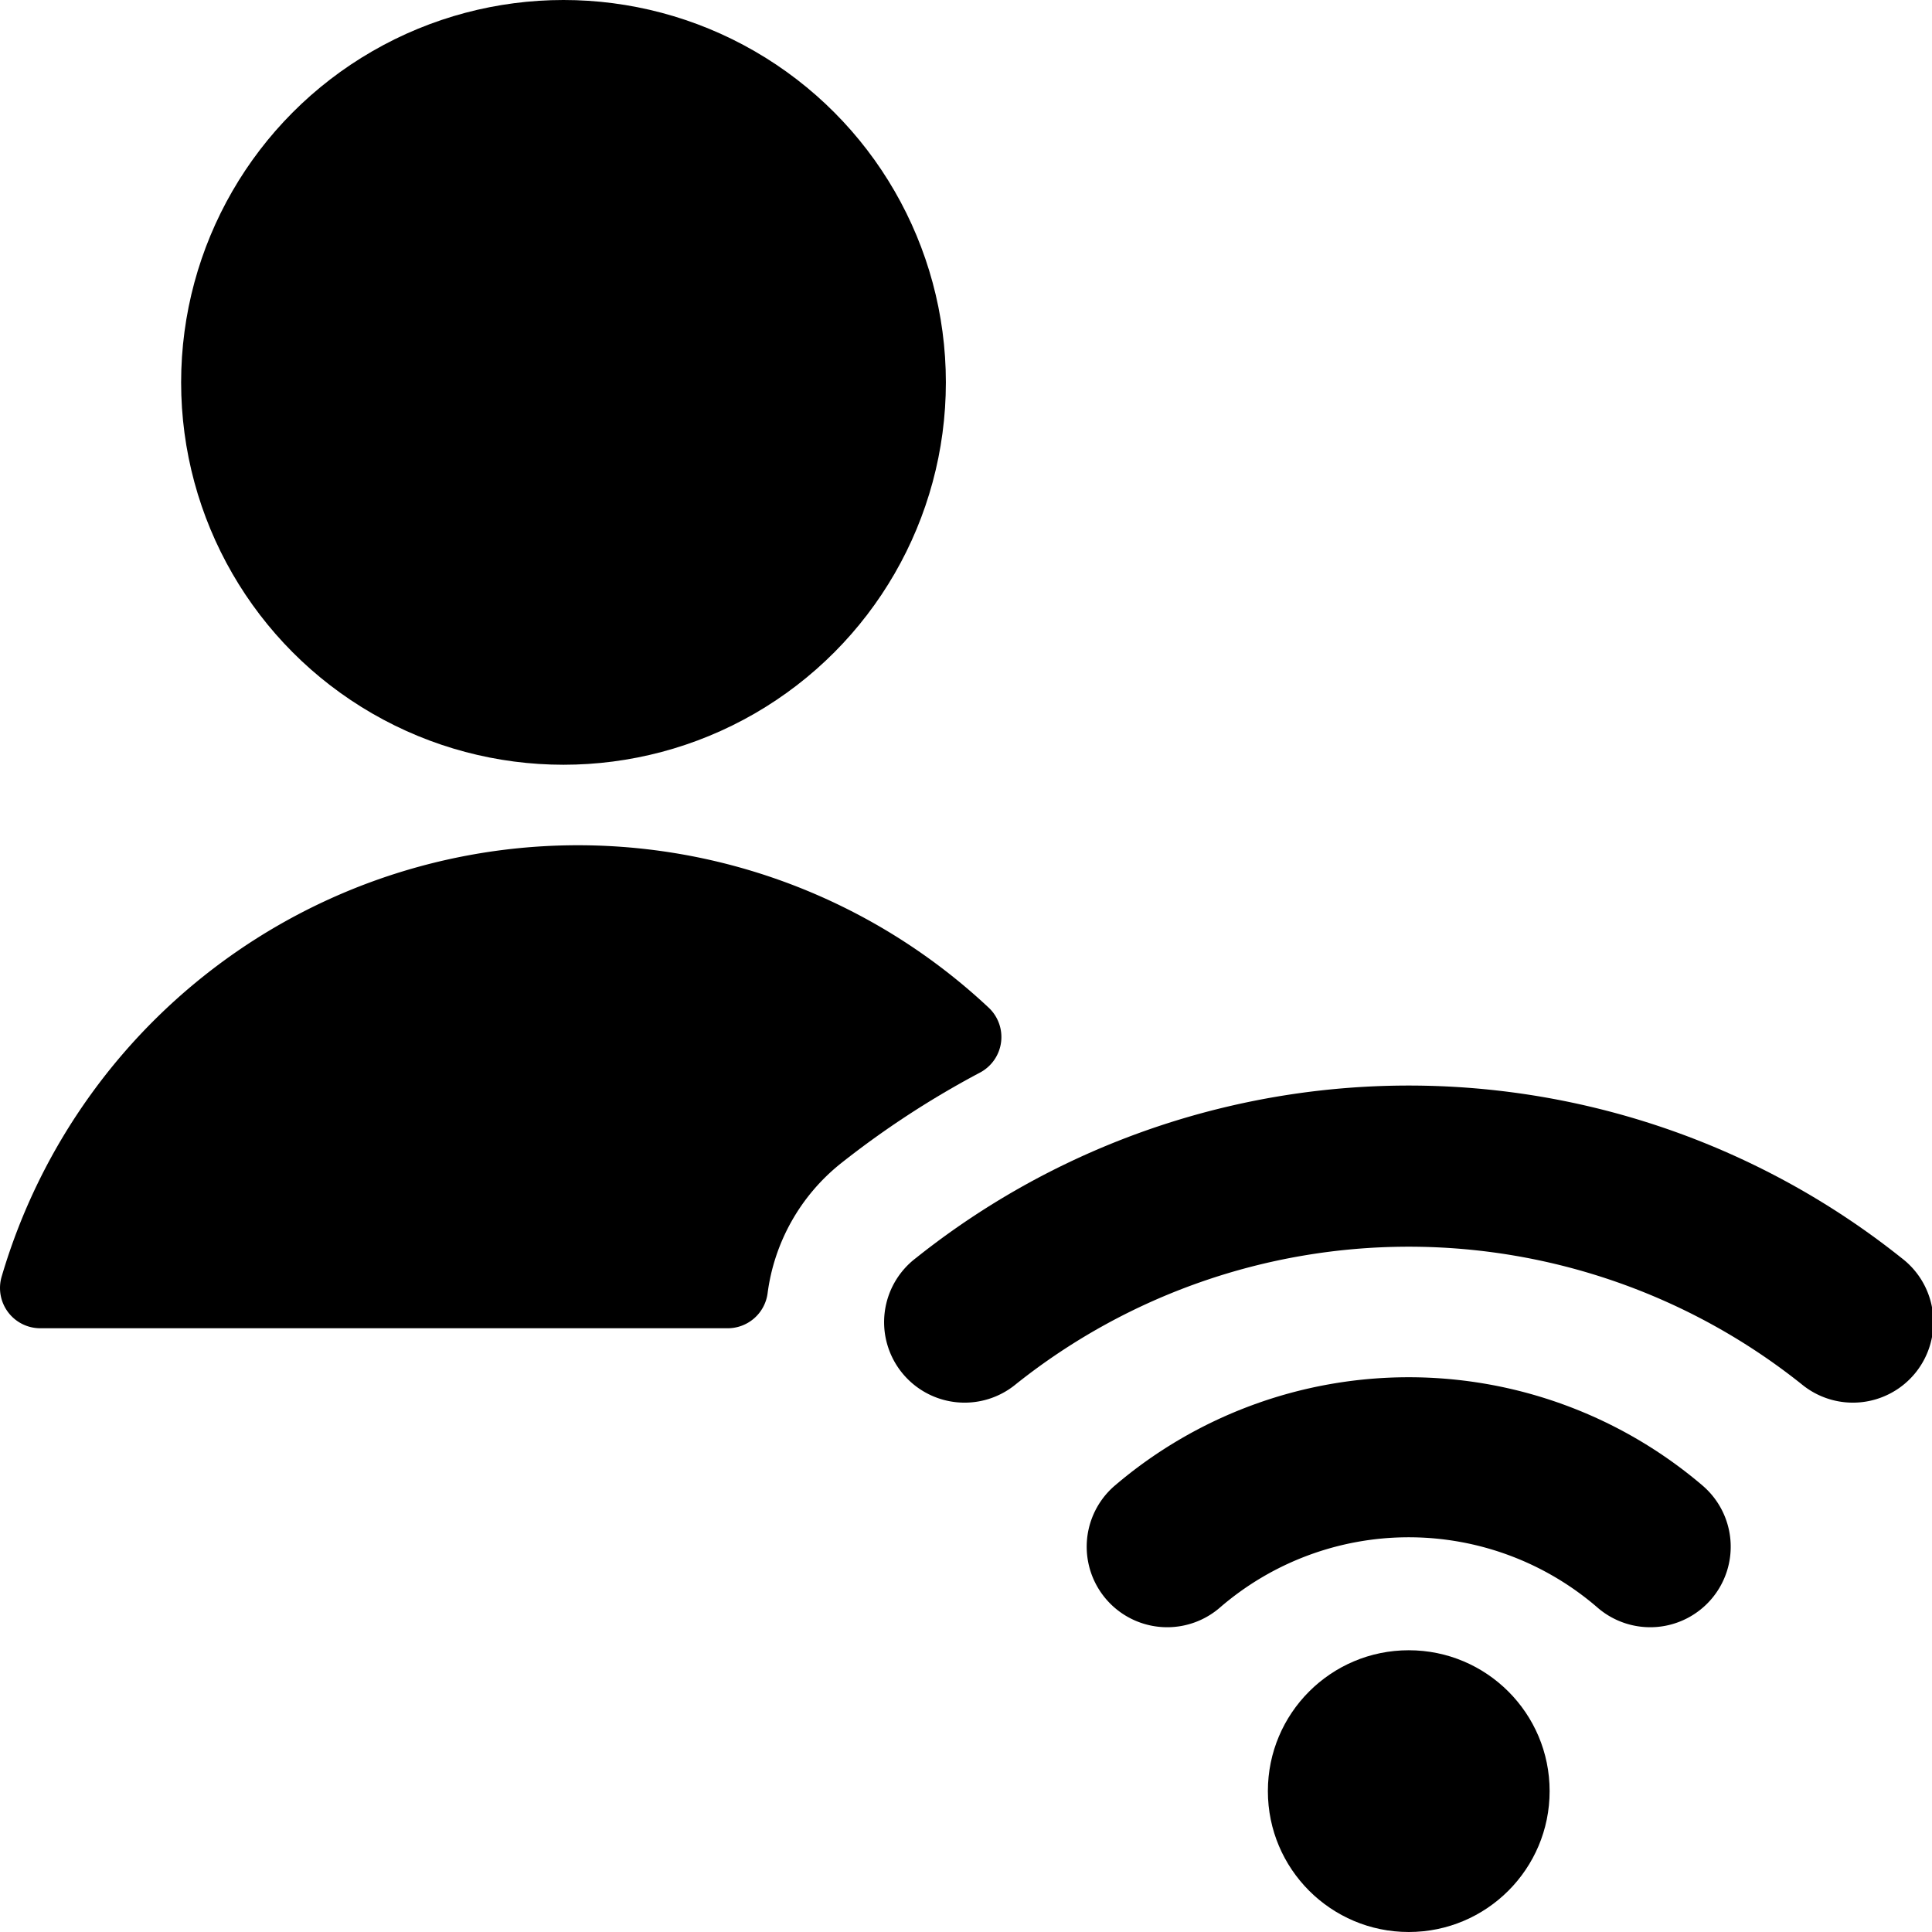 <svg id="Bold" xmlns="http://www.w3.org/2000/svg" viewBox="0 0 24 24"><title>single-neutral-actions-wifi</title><path d="M10.447,14.451a11.286,11.286,0,0,1,1.727-1.127.5.5,0,0,0,.105-.809A7.461,7.461,0,0,0,.021,15.857.5.5,0,0,0,.5,16.5H9.035a.5.5,0,0,0,.5-.432A2.473,2.473,0,0,1,10.447,14.451Z"/><circle cx="7" cy="4.75" r="4.75"/><circle cx="17.5" cy="22.25" r="1.75"/><path d="M11.379,15.627a1,1,0,1,0,1.242,1.567,7.826,7.826,0,0,1,9.758,0,1,1,0,1,0,1.242-1.567A9.817,9.817,0,0,0,11.379,15.627Z"/><path d="M13.853,18.451a1,1,0,0,0,1.293,1.526,3.586,3.586,0,0,1,4.707,0,1,1,0,1,0,1.293-1.526A5.624,5.624,0,0,0,13.853,18.451Z"/></svg>